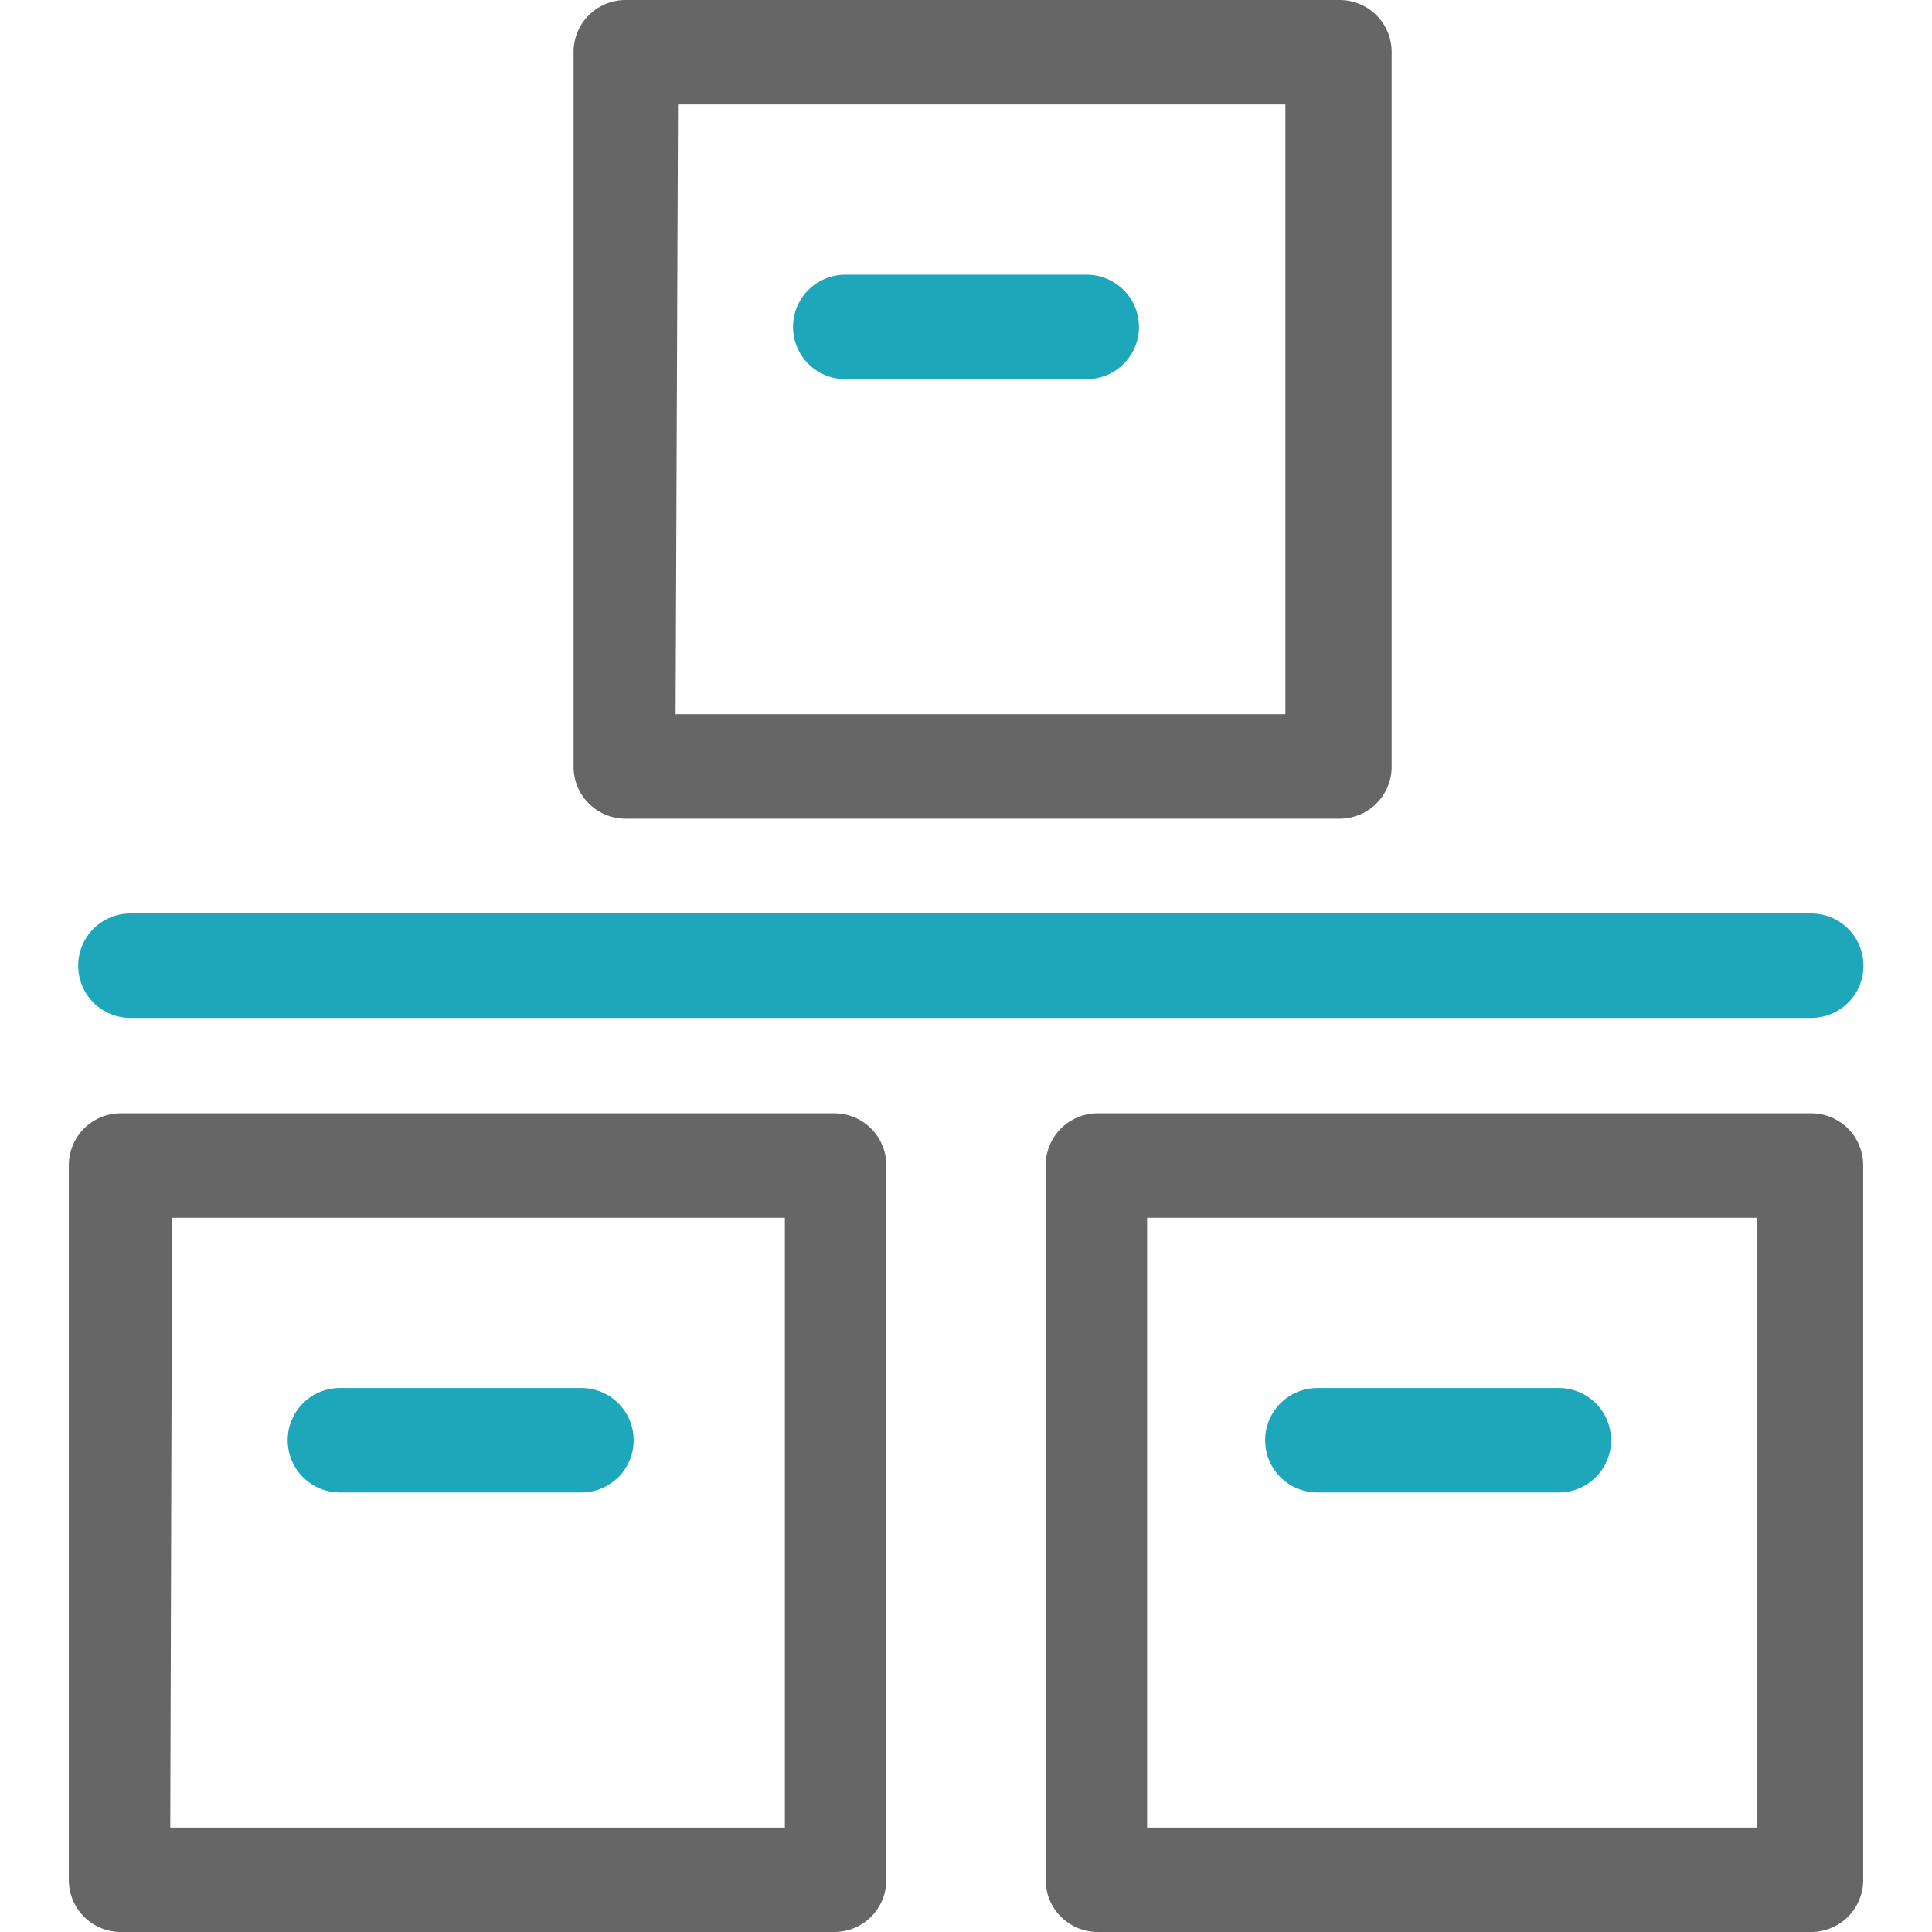 <svg id="图层_1" data-name="图层 1" xmlns="http://www.w3.org/2000/svg" viewBox="0 0 32 32"><defs><style>.cls-1{fill:#666;}.cls-2{fill:#1ea6bb;}</style></defs><title>PC图标</title><path class="cls-1" d="M13.82,32H2a.86.86,0,0,1-.86-.86V19.3A.86.86,0,0,1,2,18.44H13.82a.86.86,0,0,1,.86.86V31.14a.86.86,0,0,1-.86.86Zm-11-1.73H13V20.17H2.85Z"/><path class="cls-2" d="M9.63,24.72h-4a.86.86,0,1,1,0-1.73h4a.86.86,0,1,1,0,1.73Z"/><path class="cls-1" d="M30,32H18.18a.86.86,0,0,1-.86-.86V19.3a.86.86,0,0,1,.86-.86H30a.86.86,0,0,1,.86.86V31.14A.86.86,0,0,1,30,32ZM19,30.27h10.1V20.17H19Z"/><path class="cls-2" d="M25.82,24.72h-4a.86.86,0,1,1,0-1.73h4a.86.86,0,0,1,0,1.73Z"/><path class="cls-1" d="M22.19,13.56H10.36a.86.86,0,0,1-.86-.86V.86A.86.86,0,0,1,10.36,0H22.19a.86.86,0,0,1,.86.86V12.7a.86.86,0,0,1-.86.86Zm-11-1.73h10.1V1.73H11.23Z"/><path class="cls-2" d="M18,6.28H14a.86.86,0,0,1,0-1.73h4a.86.86,0,0,1,0,1.73Z"/><path class="cls-2" d="M30,16.86H2.16a.86.86,0,1,1,0-1.73H30a.86.86,0,0,1,0,1.73Z"/></svg>